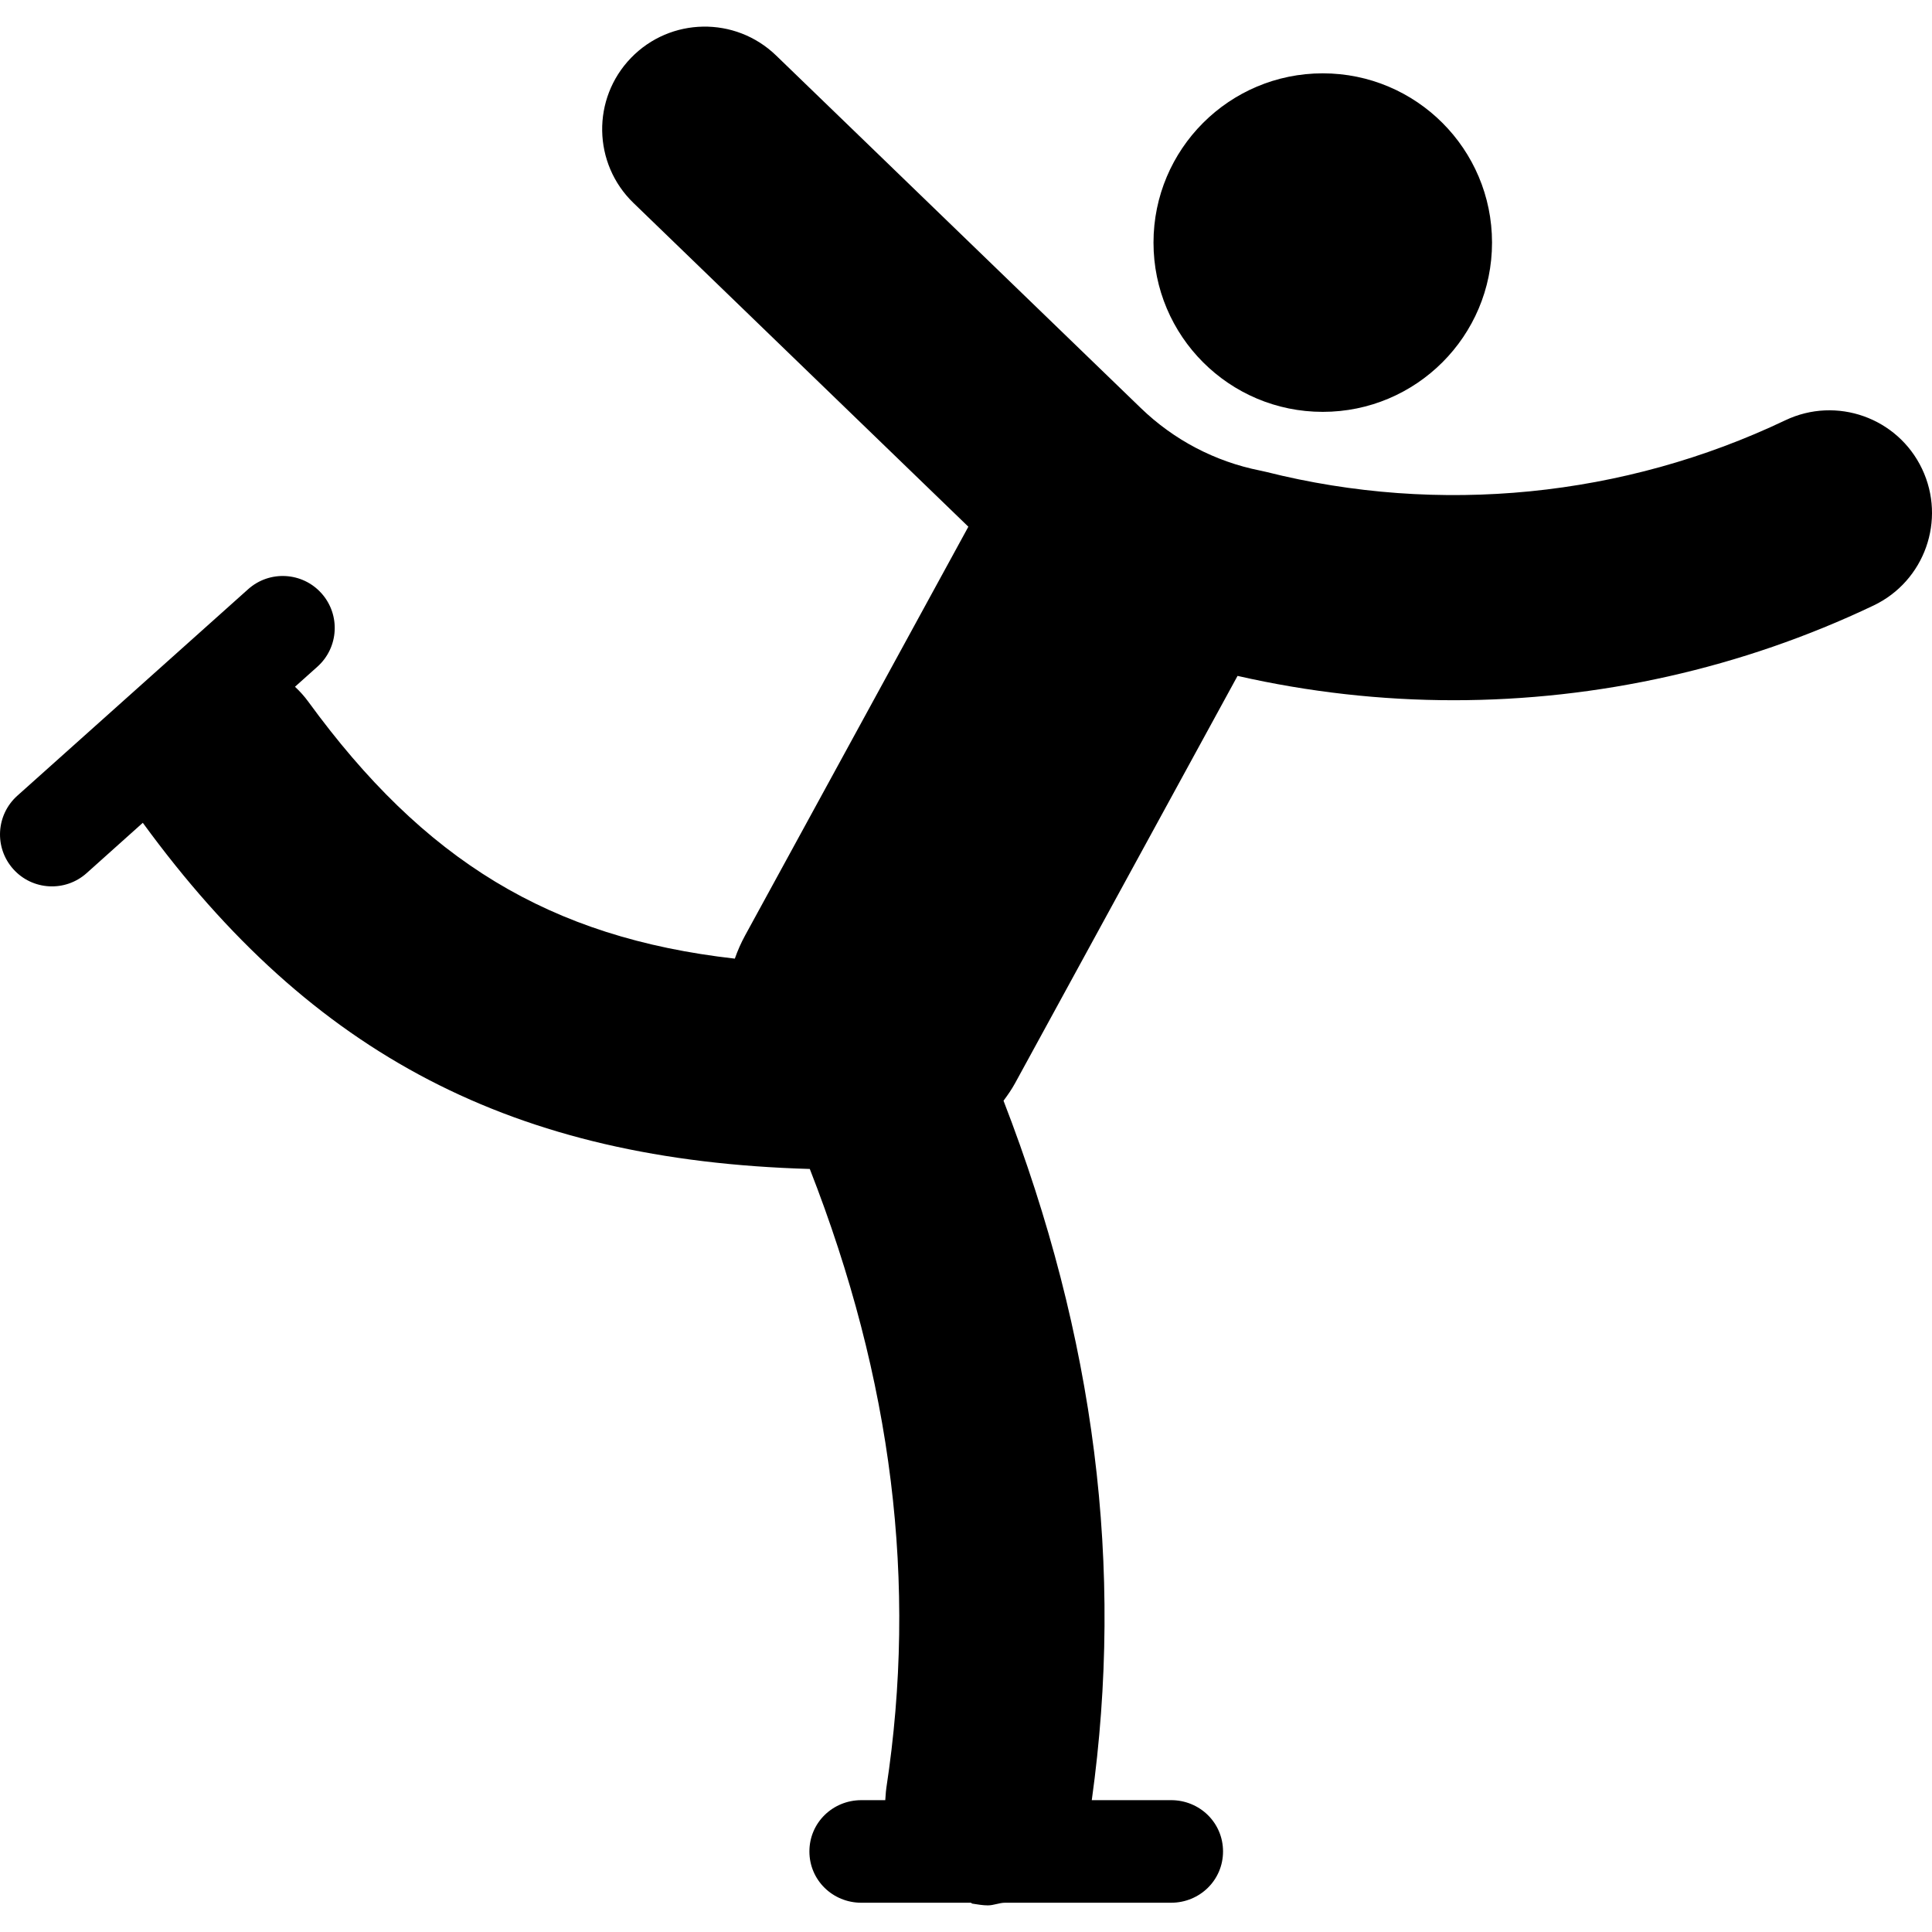 <?xml version="1.0" encoding="iso-8859-1"?>
<!-- Generator: Adobe Illustrator 17.1.0, SVG Export Plug-In . SVG Version: 6.00 Build 0)  -->
<!DOCTYPE svg PUBLIC "-//W3C//DTD SVG 1.1//EN" "http://www.w3.org/Graphics/SVG/1.1/DTD/svg11.dtd">
<svg version="1.1" id="Capa_1" xmlns="http://www.w3.org/2000/svg" xmlns:xlink="http://www.w3.org/1999/xlink" x="0px" y="0px"
	 viewBox="0 0 282.501 282.501" style="enable-background:new 0 0 282.501 282.501;" xml:space="preserve">
<g>
	<path d="M273.95,88.54c-19.262,9.177-40.29,13.849-61.399,13.849c-10.583,0-21.182-1.188-31.594-3.558l-32.515,59.527
		c-0.513,0.939-1.084,1.757-1.705,2.592c13.406,34.66,17.631,68.272,12.905,102.272h11.594c4.197,0,7.599,3.303,7.599,7.5
		s-3.402,7.5-7.599,7.5h-24.291c-0.816,0-1.649,0.387-2.496,0.387c-0.752,0-1.513-0.141-2.278-0.257
		c-0.074-0.011-0.145-0.129-0.219-0.129h-16c-4.197,0-7.599-3.304-7.599-7.5s3.402-7.5,7.599-7.5h3.495
		c0.018,0,0.06-1.156,0.155-1.777c4.56-29.926,0.898-59.607-11.191-90.518c-43.283-1.246-72.724-16.604-97.529-50.616l-8.215,7.359
		c-3.127,2.798-7.931,2.536-10.729-0.592l0,0c-2.798-3.127-2.531-7.929,0.596-10.727L36.28,86.158
		c3.127-2.798,7.931-2.531,10.729,0.597c2.798,3.127,2.531,7.931-0.596,10.73l-3.281,2.936c0.708,0.654,1.367,1.383,1.956,2.192
		c16.866,23.143,35.222,34.489,62.36,37.561c0.402-1.15,0.898-2.283,1.501-3.387l32.647-59.77L92.625,29.677
		c-5.956-5.758-6.117-15.254-0.359-21.211c5.759-5.956,15.253-6.116,21.211-0.359l53.346,51.568
		c4.821,4.661,10.847,7.818,17.422,9.129l0.078,0.016c0.268,0.052,0.533,0.111,0.798,0.178c25.357,6.385,52.321,3.707,75.926-7.541
		c7.48-3.562,16.43-0.389,19.994,7.09C284.602,76.025,281.428,84.977,273.95,88.54z M193.417,60.223
		c13.669,0,24.75-11.081,24.75-24.75s-11.081-24.75-24.75-24.75s-24.75,11.081-24.75,24.75S179.748,60.223,193.417,60.223z"/>
</g>
<g>
</g>
<g>
</g>
<g>
</g>
<g>
</g>
<g>
</g>
<g>
</g>
<g>
</g>
<g>
</g>
<g>
</g>
<g>
</g>
<g>
</g>
<g>
</g>
<g>
</g>
<g>
</g>
<g>
</g>
</svg>
